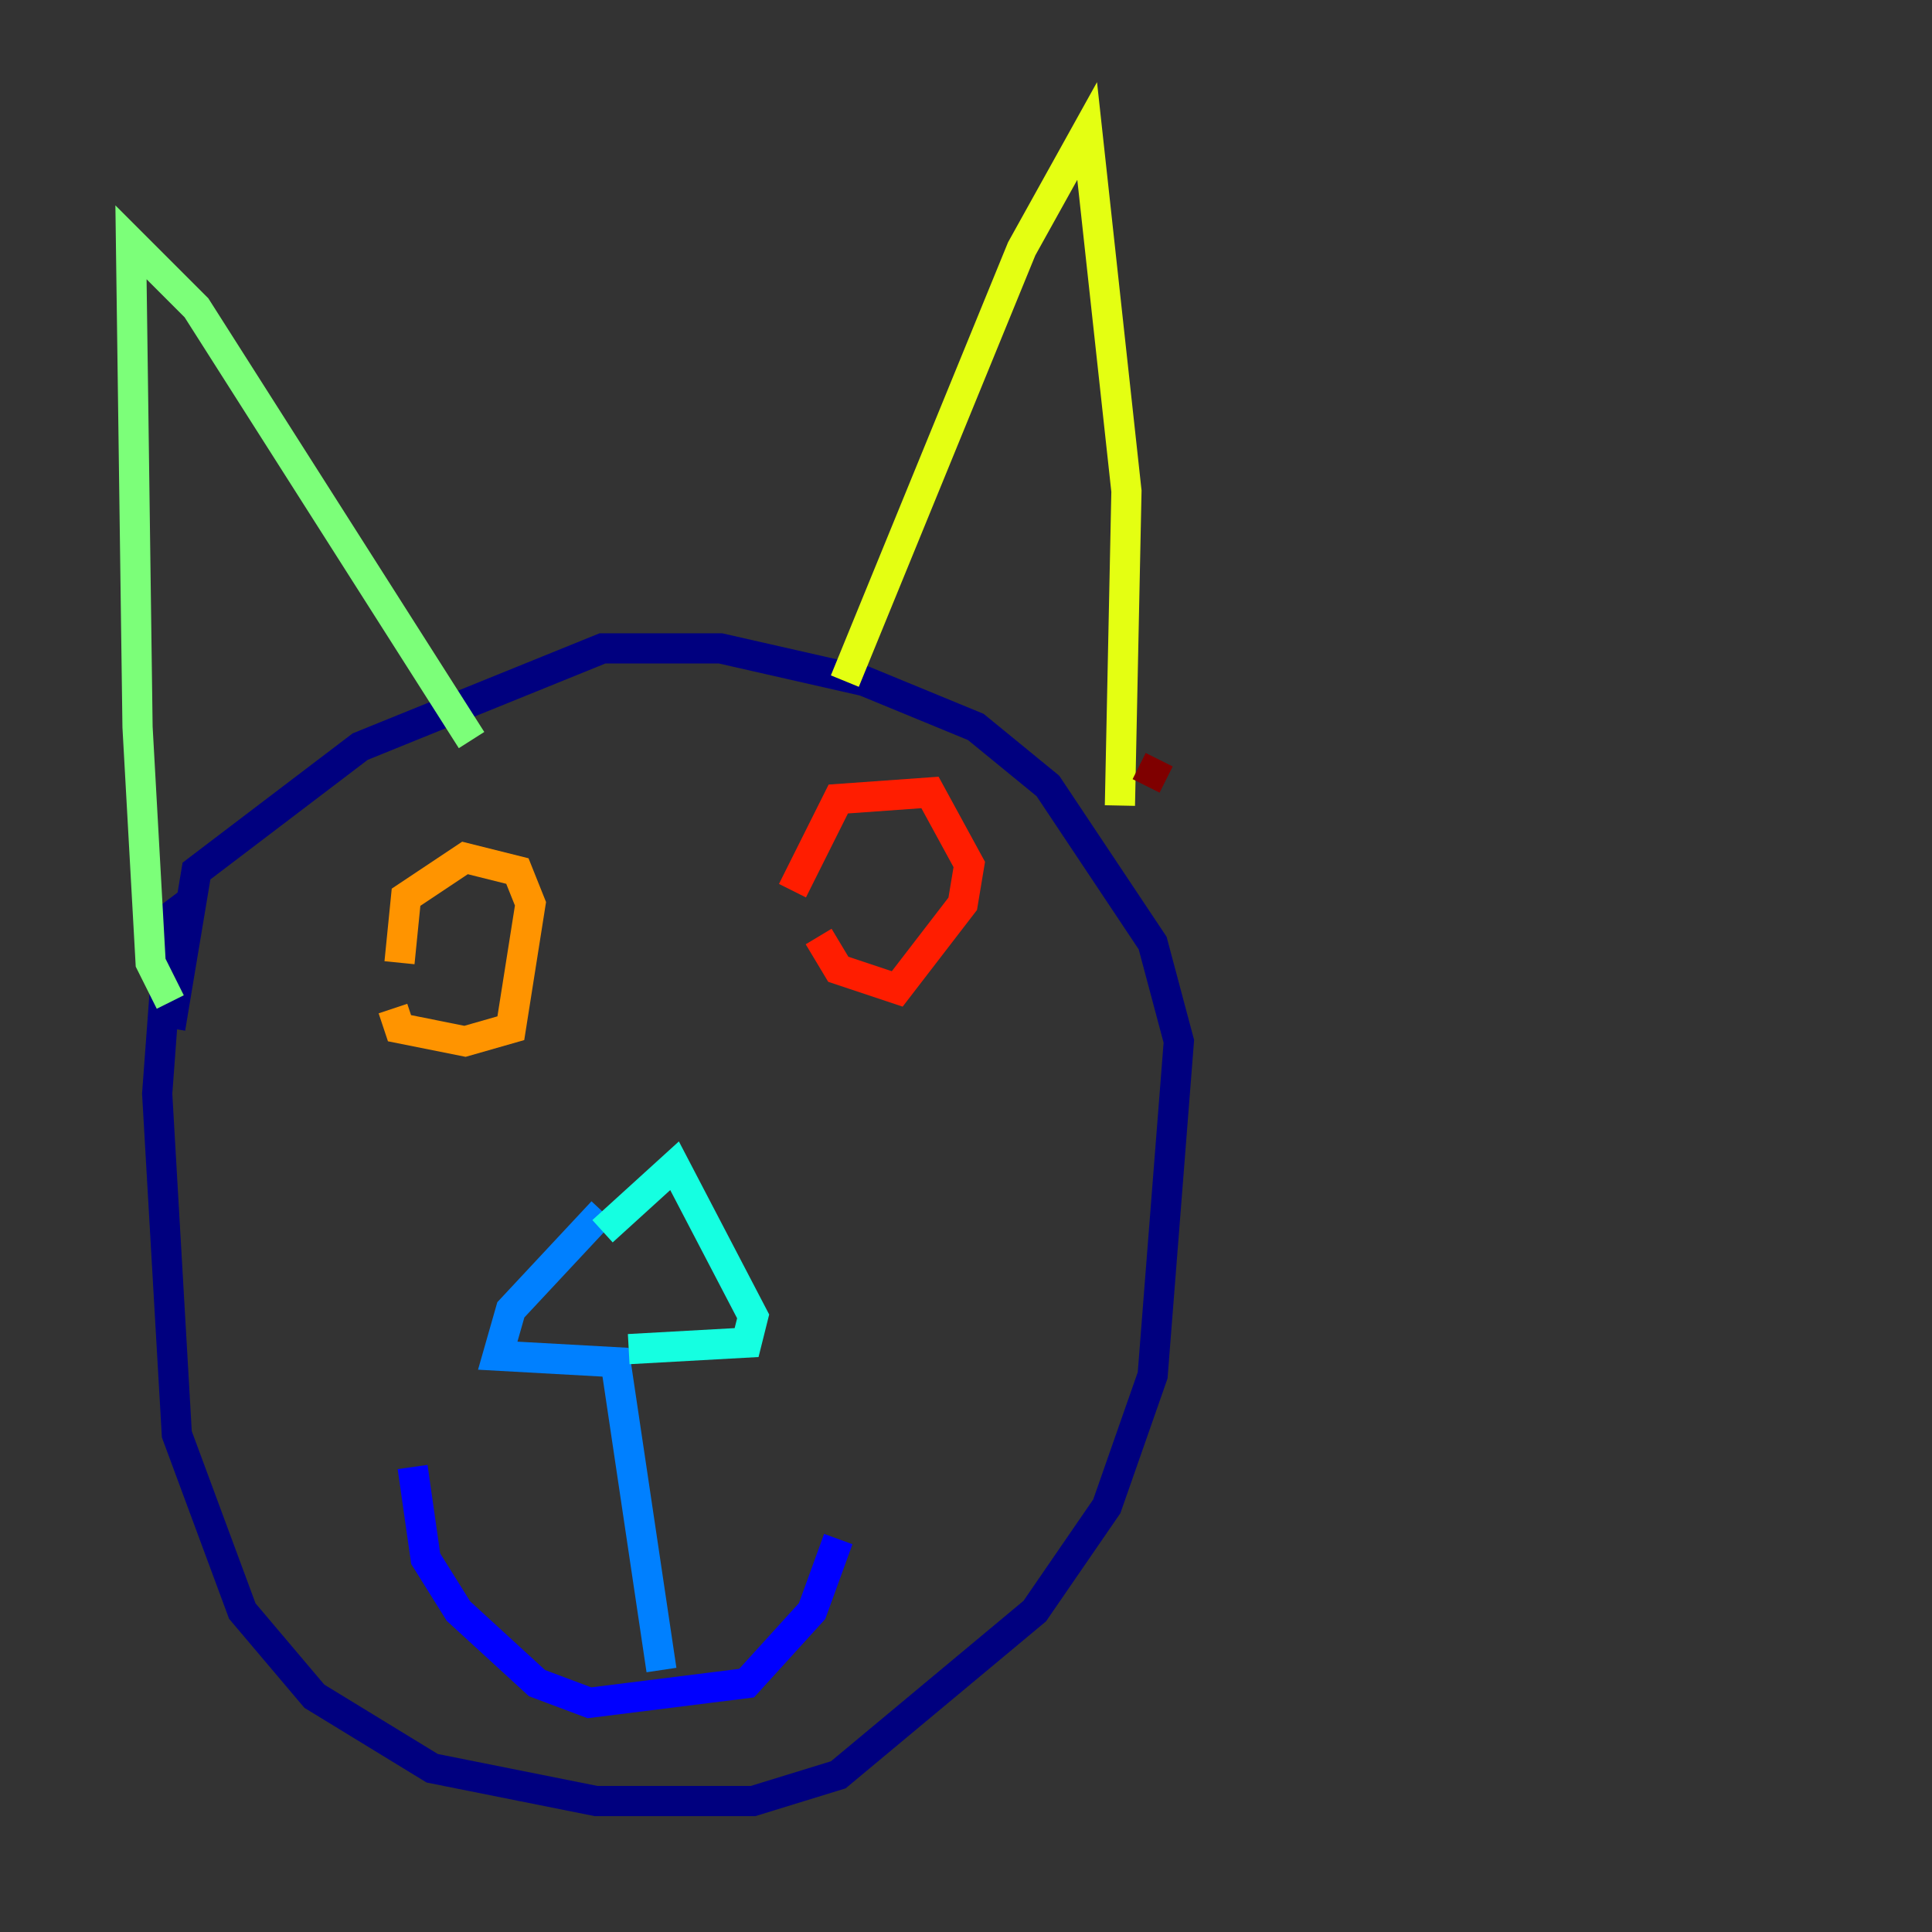<?xml version="1.0" encoding="utf-8" ?>
<svg baseProfile="tiny" height="128" version="1.2" viewBox="0,0,128,128" width="128" xmlns="http://www.w3.org/2000/svg" xmlns:ev="http://www.w3.org/2001/xml-events" xmlns:xlink="http://www.w3.org/1999/xlink"><rect x="0" y="0" width="128" height="128" fill="#333333" stroke="none"/><defs /><polyline fill="none" points="13.017,59.444 11.281,60.746 10.414,72.461 11.715,95.024 16.054,106.739 20.827,112.38 28.637,117.153 39.485,119.322 49.898,119.322 55.539,117.586 68.556,106.739 73.329,99.797 76.366,91.119 78.102,68.99 76.366,62.481 69.424,52.068 64.651,48.163 57.275,45.125 47.729,42.956 39.919,42.956 23.864,49.464 13.017,57.709 11.281,68.122" stroke="#00007f" stroke-width="2" /><polyline fill="none" points="27.336,97.193 28.203,103.268 30.373,106.739 35.58,111.512 39.051,112.814 49.464,111.512 53.803,106.739 55.539,101.966" stroke="#0000ff" stroke-width="2" /><polyline fill="none" points="43.824,110.644 40.786,90.251 32.976,89.817 33.844,86.78 39.919,80.271" stroke="#0080ff" stroke-width="2" /><polyline fill="none" points="41.654,89.383 49.464,88.949 49.898,87.214 44.691,77.234 39.919,81.573" stroke="#15ffe1" stroke-width="2" /><polyline fill="none" points="11.281,66.386 9.98,63.783 9.112,48.163 8.678,16.054 13.017,20.393 31.241,49.031" stroke="#7cff79" stroke-width="2" /><polyline fill="none" points="55.973,45.125 67.688,16.488 72.027,8.678 74.63,32.542 74.197,53.37" stroke="#e4ff12" stroke-width="2" /><polyline fill="none" points="26.034,66.82 26.468,68.122 30.807,68.99 33.844,68.122 35.146,59.878 34.278,57.709 30.807,56.841 26.902,59.444 26.468,63.783" stroke="#ff9400" stroke-width="2" /><polyline fill="none" points="54.237,62.047 55.539,64.217 59.444,65.519 63.783,59.878 64.217,57.275 61.614,52.502 55.539,52.936 52.502,59.01" stroke="#ff1d00" stroke-width="2" /><polyline fill="none" points="76.8,50.332 75.932,52.068" stroke="#7f0000" stroke-width="2" /></svg>